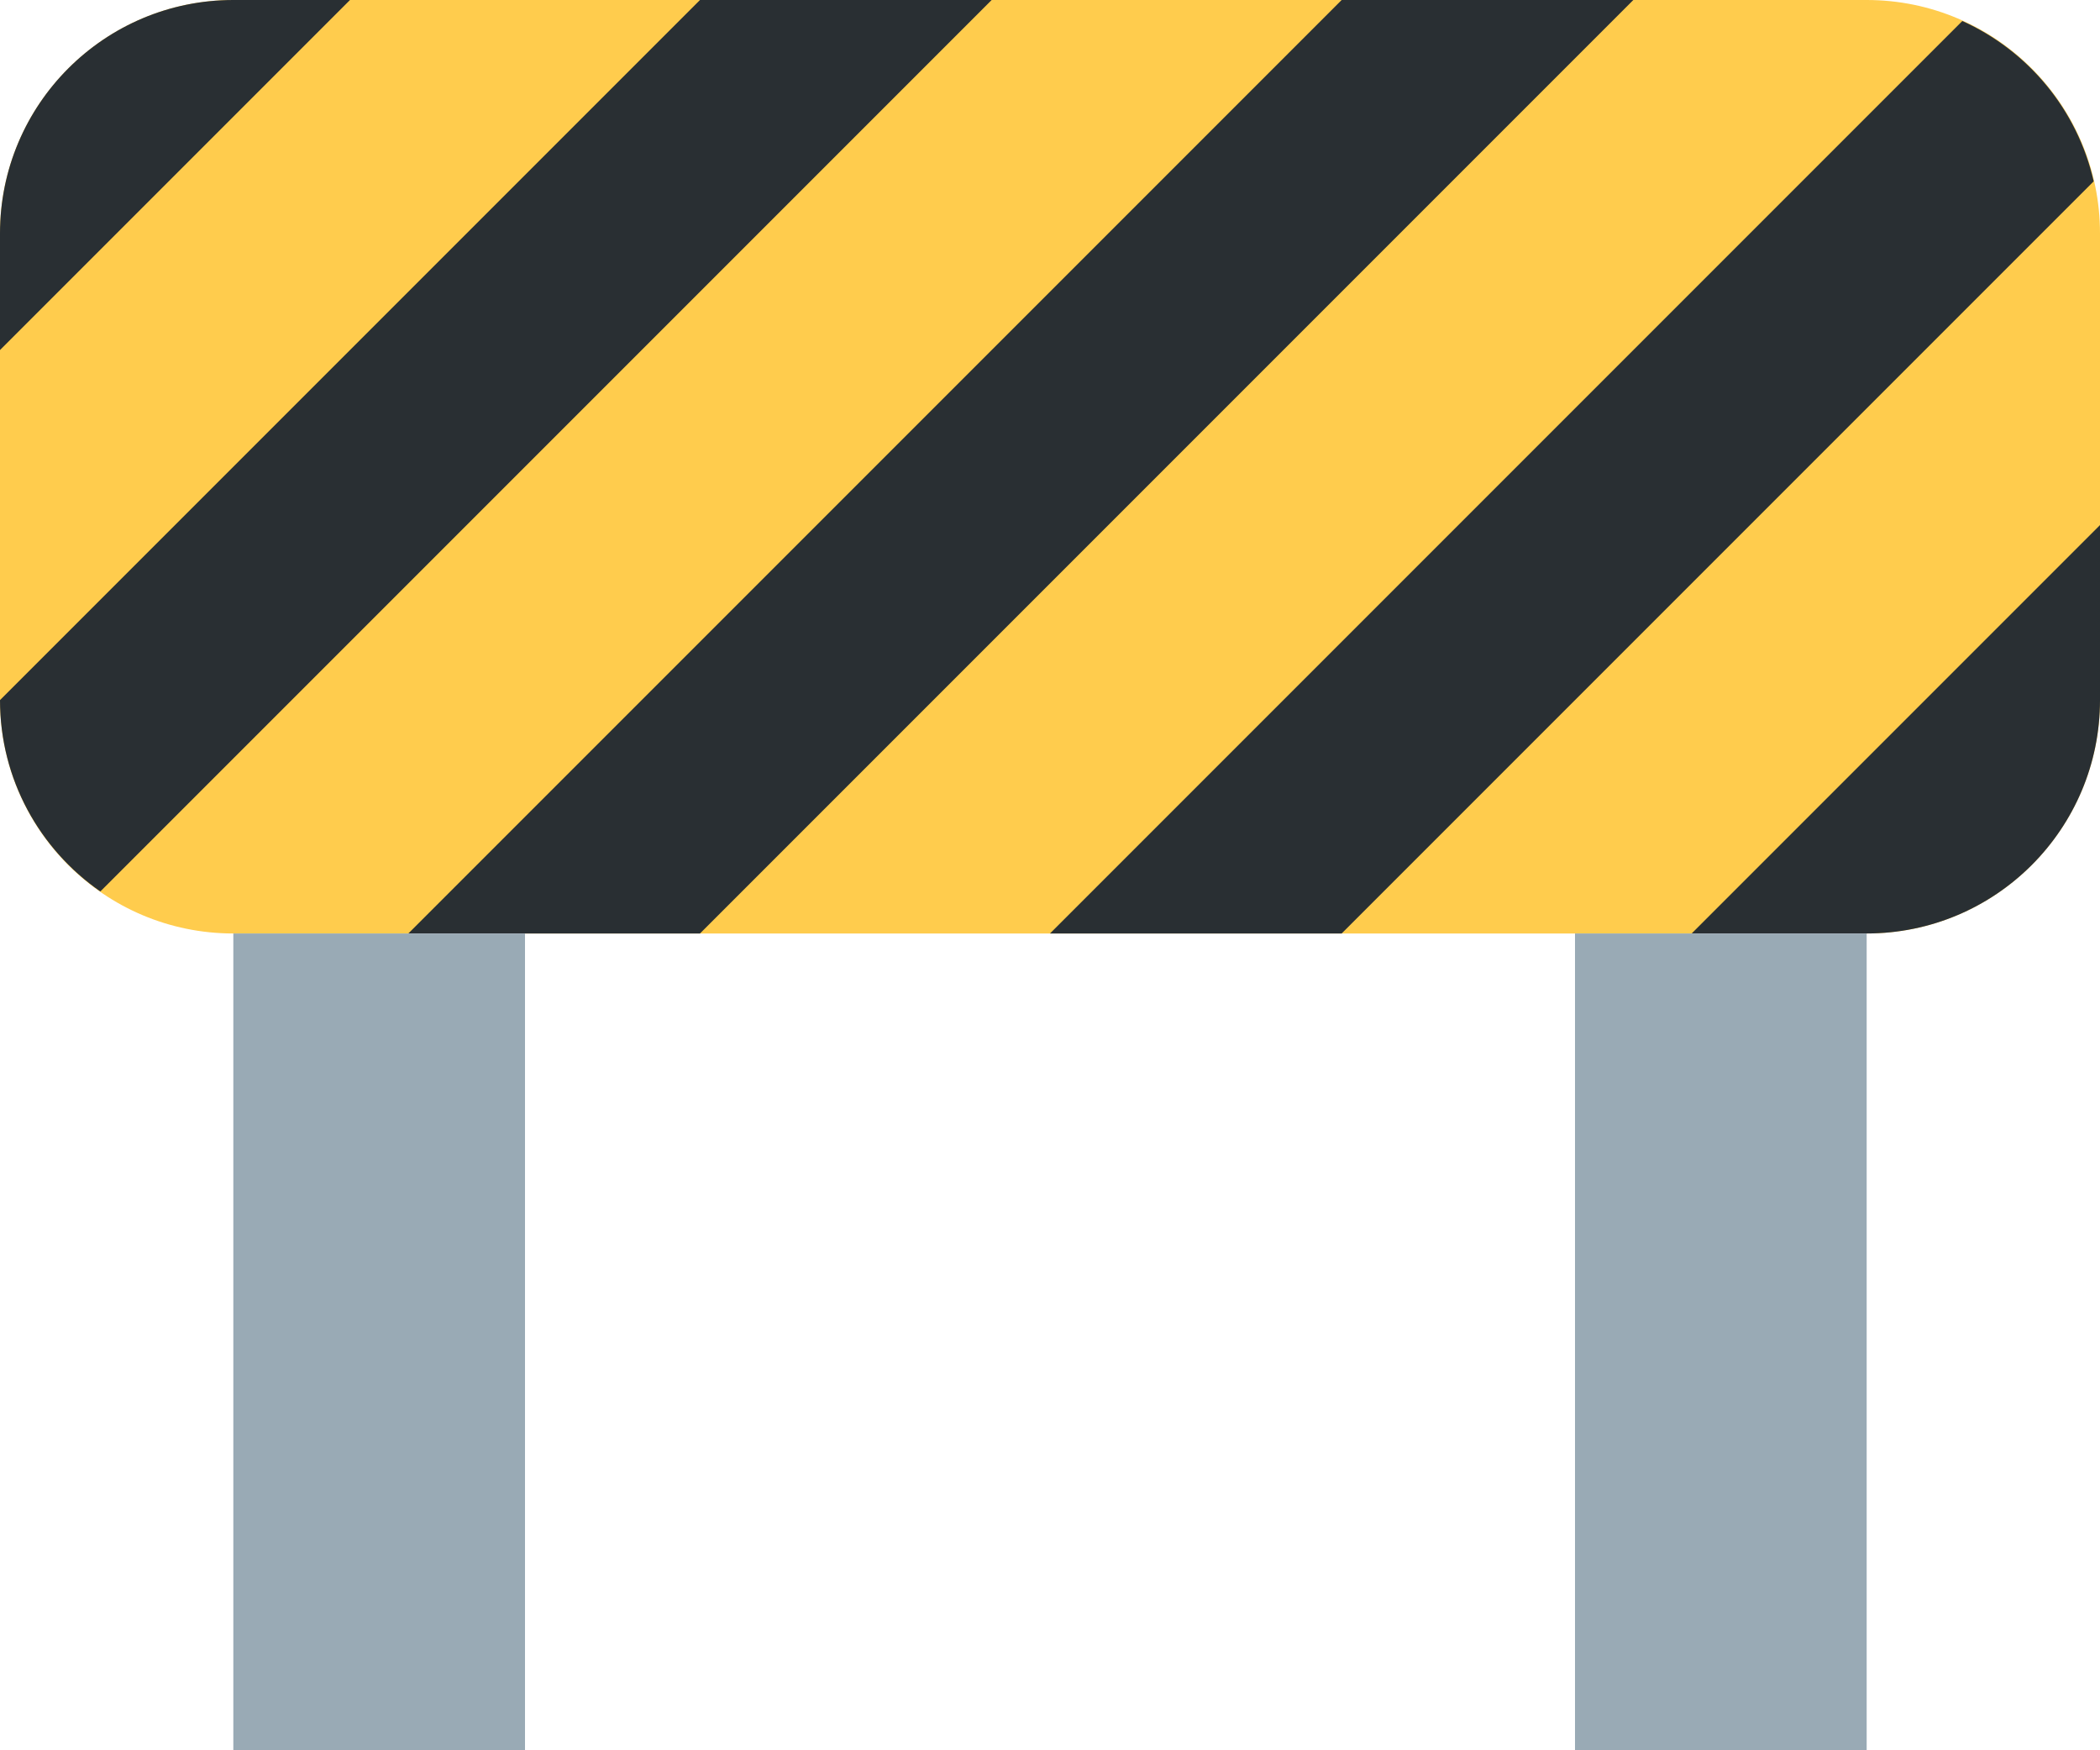 <?xml version="1.0" encoding="UTF-8" standalone="no"?>
<svg
   xmlns:dc="http://purl.org/dc/elements/1.1/"
   xmlns:cc="http://creativecommons.org/ns#"
   xmlns:rdf="http://www.w3.org/1999/02/22-rdf-syntax-ns#"
   xmlns:svg="http://www.w3.org/2000/svg"
   xmlns="http://www.w3.org/2000/svg"
   xmlns:sodipodi="http://sodipodi.sourceforge.net/DTD/sodipodi-0.dtd"
   xmlns:inkscape="http://www.inkscape.org/namespaces/inkscape"
   viewBox="0 0 36 30"
   id="svg2"
   version="1.1"
   inkscape:version="0.91 r13725"
   sodipodi:docname="1f6a7.svg"
   width="36"
   height="30">
  <defs
     id="defs12" />
  <sodipodi:namedview
     pagecolor="#ffffff"
     bordercolor="#666666"
     borderopacity="1"
     objecttolerance="10"
     gridtolerance="10"
     guidetolerance="10"
     inkscape:pageopacity="0"
     inkscape:pageshadow="2"
     inkscape:window-width="640"
     inkscape:window-height="480"
     id="namedview10"
     showgrid="false"
     inkscape:zoom="6.5555556"
     inkscape:cx="18"
     inkscape:cy="15"
     inkscape:window-x="0"
     inkscape:window-y="0"
     inkscape:window-maximized="0"
     inkscape:current-layer="svg2" />
  <path
     d="m 36,12 c 0,2.209 -1.791,4 -4,4 L 4,16 C 1.791,16 0,14.209 0,12 L 0,4 C 0,1.791 1.791,0 4,0 l 28,0 c 2.209,0 4,1.791 4,4 l 0,8 z"
     id="path4"
     inkscape:connector-curvature="0"
     style="fill:#ffcc4d" />
  <path
     d="M 6,0 4,0 C 1.791,0 0,1.791 0,4 L 0,6 6,0 Z M 12,0 0,12 c 0,1.36 0.682,2.558 1.72,3.28 L 17,0 12,0 Z M 7,16 12,16 28,0 23,0 Z M 23,16 35.892,3.108 C 35.611,1.878 34.766,0.868 33.64,0.36 L 18,16 l 5,0 z m 13,-4 0,-3 -7,7 3,0 c 2.209,0 4,-1.791 4,-4 z"
     id="path6"
     inkscape:connector-curvature="0"
     style="fill:#292f33" />
  <path
     d="m 4,16 5,0 0,14 -5,0 z m 23,0 5,0 0,14 -5,0 z"
     id="path8"
     inkscape:connector-curvature="0"
     style="fill:#99aab5" />
</svg>
